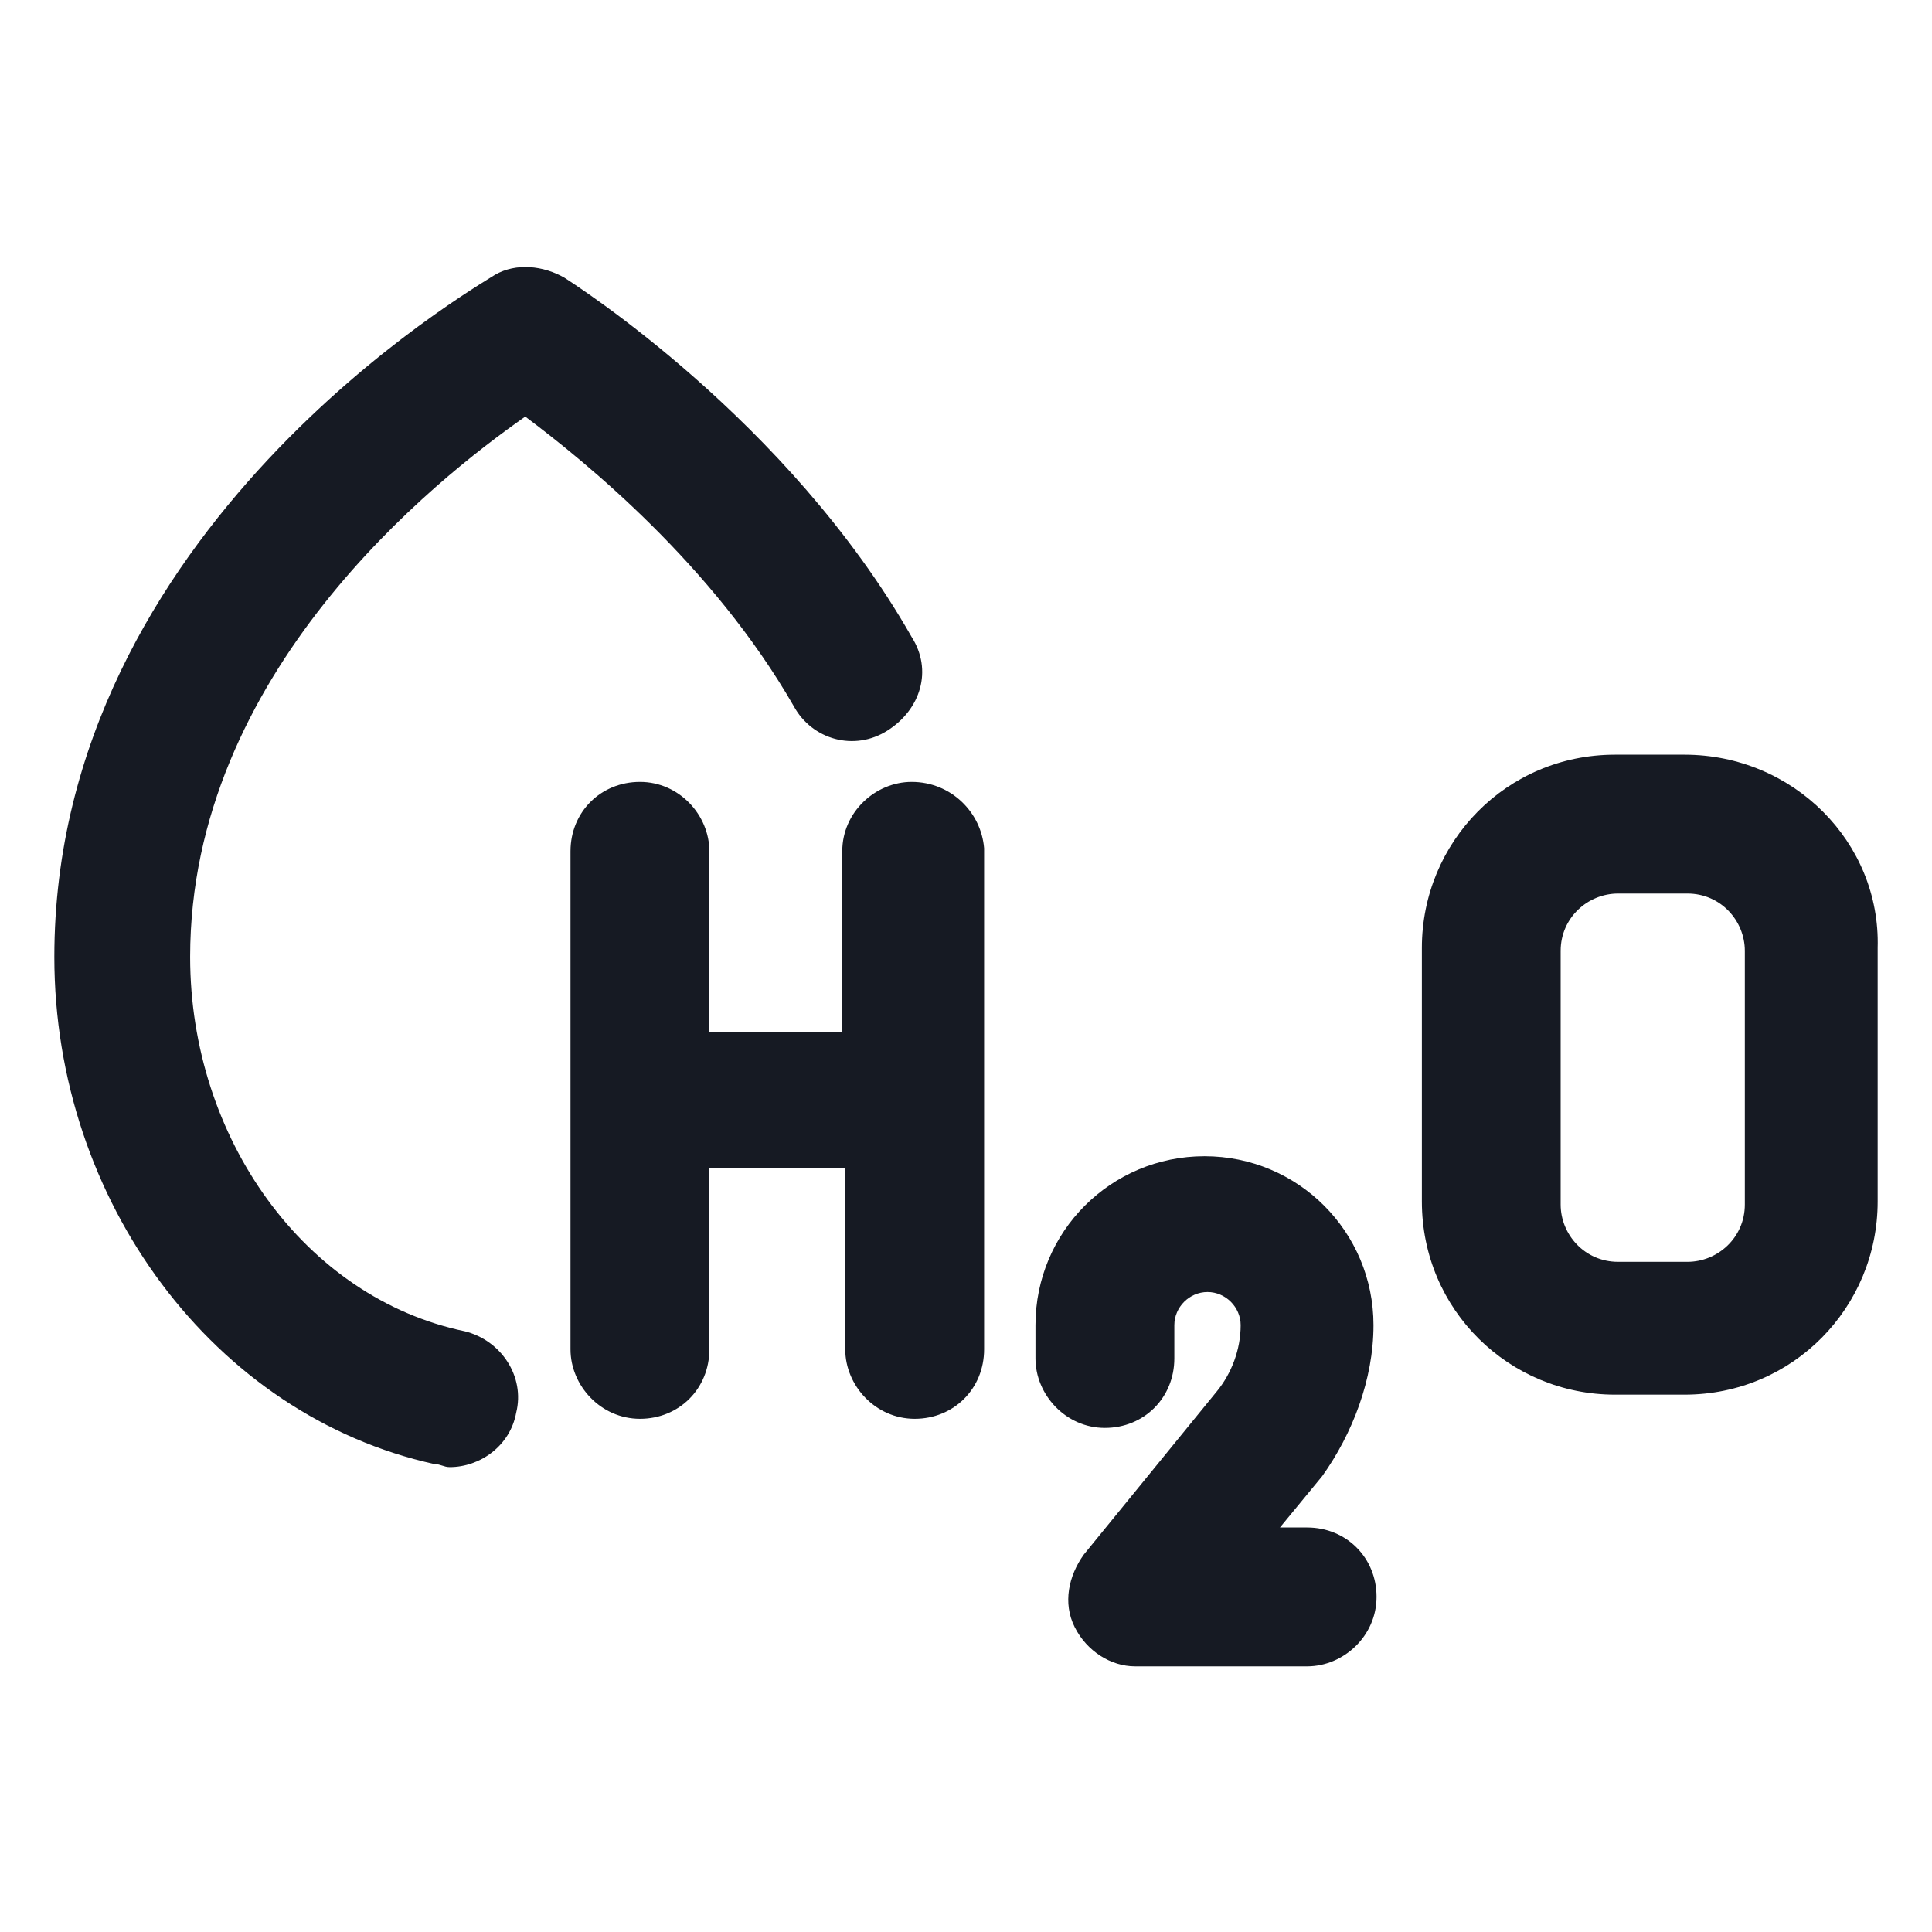 <svg width="24" height="24" viewBox="0 0 24 24" fill="none" xmlns="http://www.w3.org/2000/svg">
<path d="M6.525 5.175C7.275 5.738 8.85 7.013 9.862 8.775C10.088 9.188 10.613 9.338 11.025 9.075C11.438 8.813 11.588 8.325 11.325 7.913C9.787 5.213 7.125 3.525 7.012 3.45C6.75 3.3 6.412 3.263 6.15 3.413C5.925 3.563 0.675 6.563 0.675 11.887C0.675 14.925 2.662 17.587 5.4 18.188C5.475 18.188 5.512 18.225 5.587 18.225C5.962 18.225 6.337 17.962 6.412 17.55C6.525 17.1 6.225 16.65 5.775 16.538C3.787 16.125 2.362 14.137 2.362 11.887C2.362 8.363 5.4 5.963 6.525 5.175Z" fill="#161A23"/>
<path d="M11.325 9.713C10.875 9.713 10.463 10.088 10.463 10.575V12.825H8.812V10.575C8.812 10.125 8.437 9.713 7.95 9.713C7.462 9.713 7.087 10.088 7.087 10.575V16.762C7.087 17.212 7.462 17.625 7.95 17.625C8.437 17.625 8.812 17.25 8.812 16.762V14.512H10.5V16.762C10.5 17.212 10.875 17.625 11.363 17.625C11.85 17.625 12.225 17.25 12.225 16.762V10.537C12.188 10.088 11.812 9.713 11.325 9.713Z" fill="#161A23"/>
<path d="M20.925 9.375H20.062C18.712 9.375 17.663 10.463 17.663 11.775V14.925C17.663 16.275 18.75 17.325 20.062 17.325H20.925C22.275 17.325 23.325 16.238 23.325 14.925V11.775C23.363 10.463 22.275 9.375 20.925 9.375ZM21.675 14.963C21.675 15.375 21.337 15.675 20.962 15.675H20.1C19.688 15.675 19.387 15.338 19.387 14.963V11.812C19.387 11.4 19.725 11.1 20.1 11.1H20.962C21.375 11.1 21.675 11.438 21.675 11.812V14.963Z" fill="#161A23"/>
<path d="M17.062 16.462C17.062 15.3 16.125 14.363 14.963 14.363C13.8 14.363 12.863 15.3 12.863 16.462V16.875C12.863 17.325 13.238 17.738 13.725 17.738C14.213 17.738 14.588 17.363 14.588 16.875V16.462C14.588 16.238 14.775 16.05 15 16.05C15.225 16.05 15.412 16.238 15.412 16.462C15.412 16.762 15.3 17.062 15.113 17.288L13.463 19.312C13.275 19.575 13.2 19.913 13.35 20.212C13.5 20.512 13.8 20.7 14.1 20.7H16.238C16.688 20.7 17.1 20.325 17.1 19.837C17.1 19.35 16.725 18.975 16.238 18.975H15.9L16.425 18.337C16.8 17.812 17.062 17.137 17.062 16.462Z" fill="#161A23"/>
</svg>
